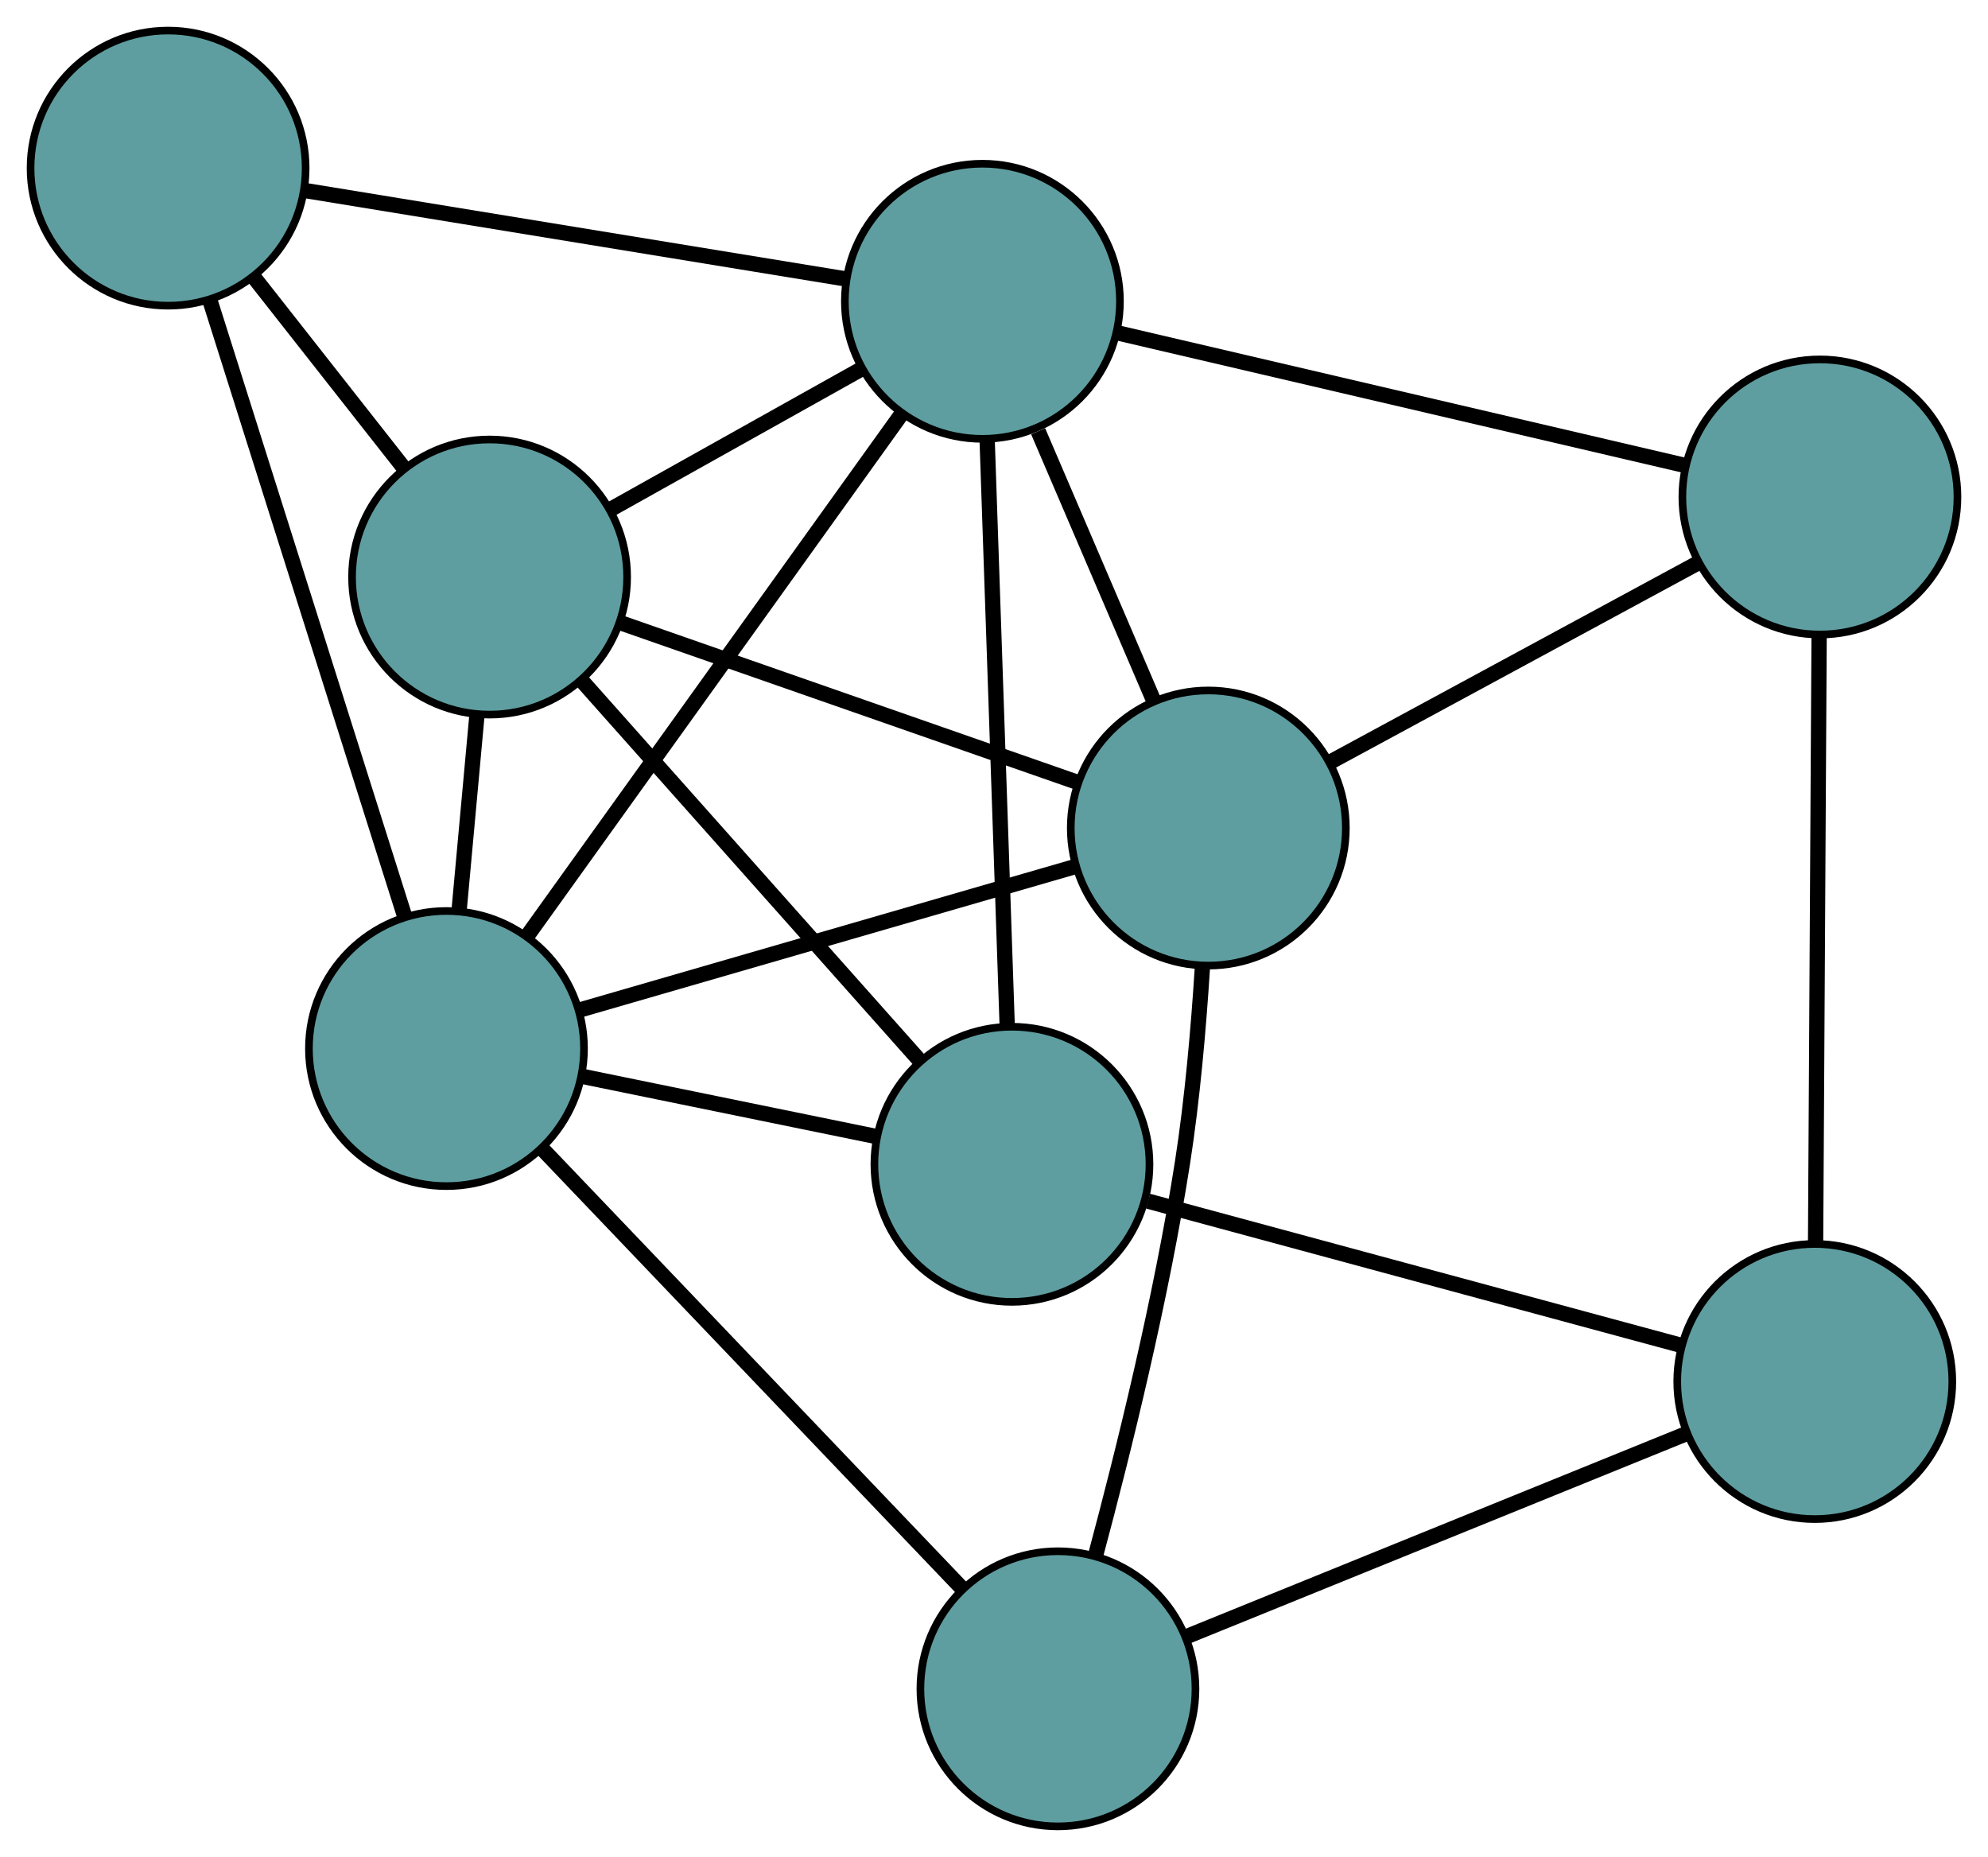 <?xml version="1.0" encoding="UTF-8" standalone="no"?>
<!DOCTYPE svg PUBLIC "-//W3C//DTD SVG 1.1//EN"
 "http://www.w3.org/Graphics/SVG/1.1/DTD/svg11.dtd">
<!-- Generated by graphviz version 2.36.0 (20140111.2315)
 -->
<!-- Title: G Pages: 1 -->
<svg width="100%" height="100%"
 viewBox="0.00 0.00 260.17 242.99" xmlns="http://www.w3.org/2000/svg" xmlns:xlink="http://www.w3.org/1999/xlink">
<g id="graph0" class="graph" transform="scale(1 1) rotate(0) translate(4 238.99)">
<title>G</title>
<!-- 0 -->
<g id="node1" class="node"><title>0</title>
<ellipse fill="cadetblue" stroke="black" cx="134.453" cy="-18" rx="18" ry="18"/>
</g>
<!-- 4 -->
<g id="node5" class="node"><title>4</title>
<ellipse fill="cadetblue" stroke="black" cx="154.132" cy="-130.638" rx="18" ry="18"/>
</g>
<!-- 0&#45;&#45;4 -->
<g id="edge1" class="edge"><title>0&#45;&#45;4</title>
<path fill="none" stroke="black" stroke-width="2" d="M139.364,-35.398C143.075,-49.23 147.988,-69.134 150.752,-86.854 152.045,-95.141 152.85,-104.39 153.349,-112.244"/>
</g>
<!-- 6 -->
<g id="node7" class="node"><title>6</title>
<ellipse fill="cadetblue" stroke="black" cx="233.5" cy="-58.21" rx="18" ry="18"/>
</g>
<!-- 0&#45;&#45;6 -->
<g id="edge2" class="edge"><title>0&#45;&#45;6</title>
<path fill="none" stroke="black" stroke-width="2" d="M151.255,-24.821C169.469,-32.215 198.37,-43.948 216.616,-51.355"/>
</g>
<!-- 7 -->
<g id="node8" class="node"><title>7</title>
<ellipse fill="cadetblue" stroke="black" cx="54.429" cy="-101.782" rx="18" ry="18"/>
</g>
<!-- 0&#45;&#45;7 -->
<g id="edge3" class="edge"><title>0&#45;&#45;7</title>
<path fill="none" stroke="black" stroke-width="2" d="M121.95,-31.091C107.004,-46.739 82.133,-72.777 67.109,-88.506"/>
</g>
<!-- 1 -->
<g id="node2" class="node"><title>1</title>
<ellipse fill="cadetblue" stroke="black" cx="234.173" cy="-173.959" rx="18" ry="18"/>
</g>
<!-- 1&#45;&#45;4 -->
<g id="edge4" class="edge"><title>1&#45;&#45;4</title>
<path fill="none" stroke="black" stroke-width="2" d="M217.976,-165.193C203.998,-157.627 183.923,-146.762 170.032,-139.244"/>
</g>
<!-- 1&#45;&#45;6 -->
<g id="edge5" class="edge"><title>1&#45;&#45;6</title>
<path fill="none" stroke="black" stroke-width="2" d="M234.068,-155.873C233.942,-134.255 233.733,-98.281 233.607,-76.551"/>
</g>
<!-- 8 -->
<g id="node9" class="node"><title>8</title>
<ellipse fill="cadetblue" stroke="black" cx="124.568" cy="-199.565" rx="18" ry="18"/>
</g>
<!-- 1&#45;&#45;8 -->
<g id="edge6" class="edge"><title>1&#45;&#45;8</title>
<path fill="none" stroke="black" stroke-width="2" d="M216.563,-178.073C196.11,-182.852 162.569,-190.687 142.134,-195.461"/>
</g>
<!-- 2 -->
<g id="node3" class="node"><title>2</title>
<ellipse fill="cadetblue" stroke="black" cx="128.433" cy="-86.634" rx="18" ry="18"/>
</g>
<!-- 5 -->
<g id="node6" class="node"><title>5</title>
<ellipse fill="cadetblue" stroke="black" cx="60.073" cy="-163.481" rx="18" ry="18"/>
</g>
<!-- 2&#45;&#45;5 -->
<g id="edge7" class="edge"><title>2&#45;&#45;5</title>
<path fill="none" stroke="black" stroke-width="2" d="M116.212,-100.372C103.769,-114.36 84.594,-135.917 72.189,-149.861"/>
</g>
<!-- 2&#45;&#45;6 -->
<g id="edge8" class="edge"><title>2&#45;&#45;6</title>
<path fill="none" stroke="black" stroke-width="2" d="M146.256,-81.812C165.694,-76.554 196.607,-68.191 215.94,-62.961"/>
</g>
<!-- 2&#45;&#45;7 -->
<g id="edge9" class="edge"><title>2&#45;&#45;7</title>
<path fill="none" stroke="black" stroke-width="2" d="M110.519,-90.301C98.883,-92.682 83.781,-95.774 72.178,-98.148"/>
</g>
<!-- 2&#45;&#45;8 -->
<g id="edge10" class="edge"><title>2&#45;&#45;8</title>
<path fill="none" stroke="black" stroke-width="2" d="M127.812,-104.778C127.091,-125.852 125.908,-160.411 125.187,-181.466"/>
</g>
<!-- 3 -->
<g id="node4" class="node"><title>3</title>
<ellipse fill="cadetblue" stroke="black" cx="18" cy="-216.99" rx="18" ry="18"/>
</g>
<!-- 3&#45;&#45;5 -->
<g id="edge11" class="edge"><title>3&#45;&#45;5</title>
<path fill="none" stroke="black" stroke-width="2" d="M29.275,-202.65C35.312,-194.973 42.726,-185.543 48.767,-177.86"/>
</g>
<!-- 3&#45;&#45;7 -->
<g id="edge12" class="edge"><title>3&#45;&#45;7</title>
<path fill="none" stroke="black" stroke-width="2" d="M23.533,-199.492C30.42,-177.712 42.108,-140.747 48.963,-119.067"/>
</g>
<!-- 3&#45;&#45;8 -->
<g id="edge13" class="edge"><title>3&#45;&#45;8</title>
<path fill="none" stroke="black" stroke-width="2" d="M36.078,-214.034C55.793,-210.81 87.148,-205.684 106.757,-202.477"/>
</g>
<!-- 4&#45;&#45;5 -->
<g id="edge14" class="edge"><title>4&#45;&#45;5</title>
<path fill="none" stroke="black" stroke-width="2" d="M136.88,-136.662C119.909,-142.588 94.149,-151.583 77.216,-157.495"/>
</g>
<!-- 4&#45;&#45;7 -->
<g id="edge15" class="edge"><title>4&#45;&#45;7</title>
<path fill="none" stroke="black" stroke-width="2" d="M136.765,-125.612C118.577,-120.348 90.17,-112.126 71.931,-106.847"/>
</g>
<!-- 4&#45;&#45;8 -->
<g id="edge16" class="edge"><title>4&#45;&#45;8</title>
<path fill="none" stroke="black" stroke-width="2" d="M146.975,-147.323C142.395,-158.001 136.471,-171.814 131.864,-182.554"/>
</g>
<!-- 5&#45;&#45;7 -->
<g id="edge17" class="edge"><title>5&#45;&#45;7</title>
<path fill="none" stroke="black" stroke-width="2" d="M58.41,-145.303C57.682,-137.34 56.829,-128.015 56.099,-120.043"/>
</g>
<!-- 5&#45;&#45;8 -->
<g id="edge18" class="edge"><title>5&#45;&#45;8</title>
<path fill="none" stroke="black" stroke-width="2" d="M76.016,-172.401C86.013,-177.994 98.847,-185.174 108.809,-190.748"/>
</g>
<!-- 7&#45;&#45;8 -->
<g id="edge19" class="edge"><title>7&#45;&#45;8</title>
<path fill="none" stroke="black" stroke-width="2" d="M65.082,-116.633C78.341,-135.119 100.846,-166.493 114.045,-184.894"/>
</g>
</g>
</svg>

